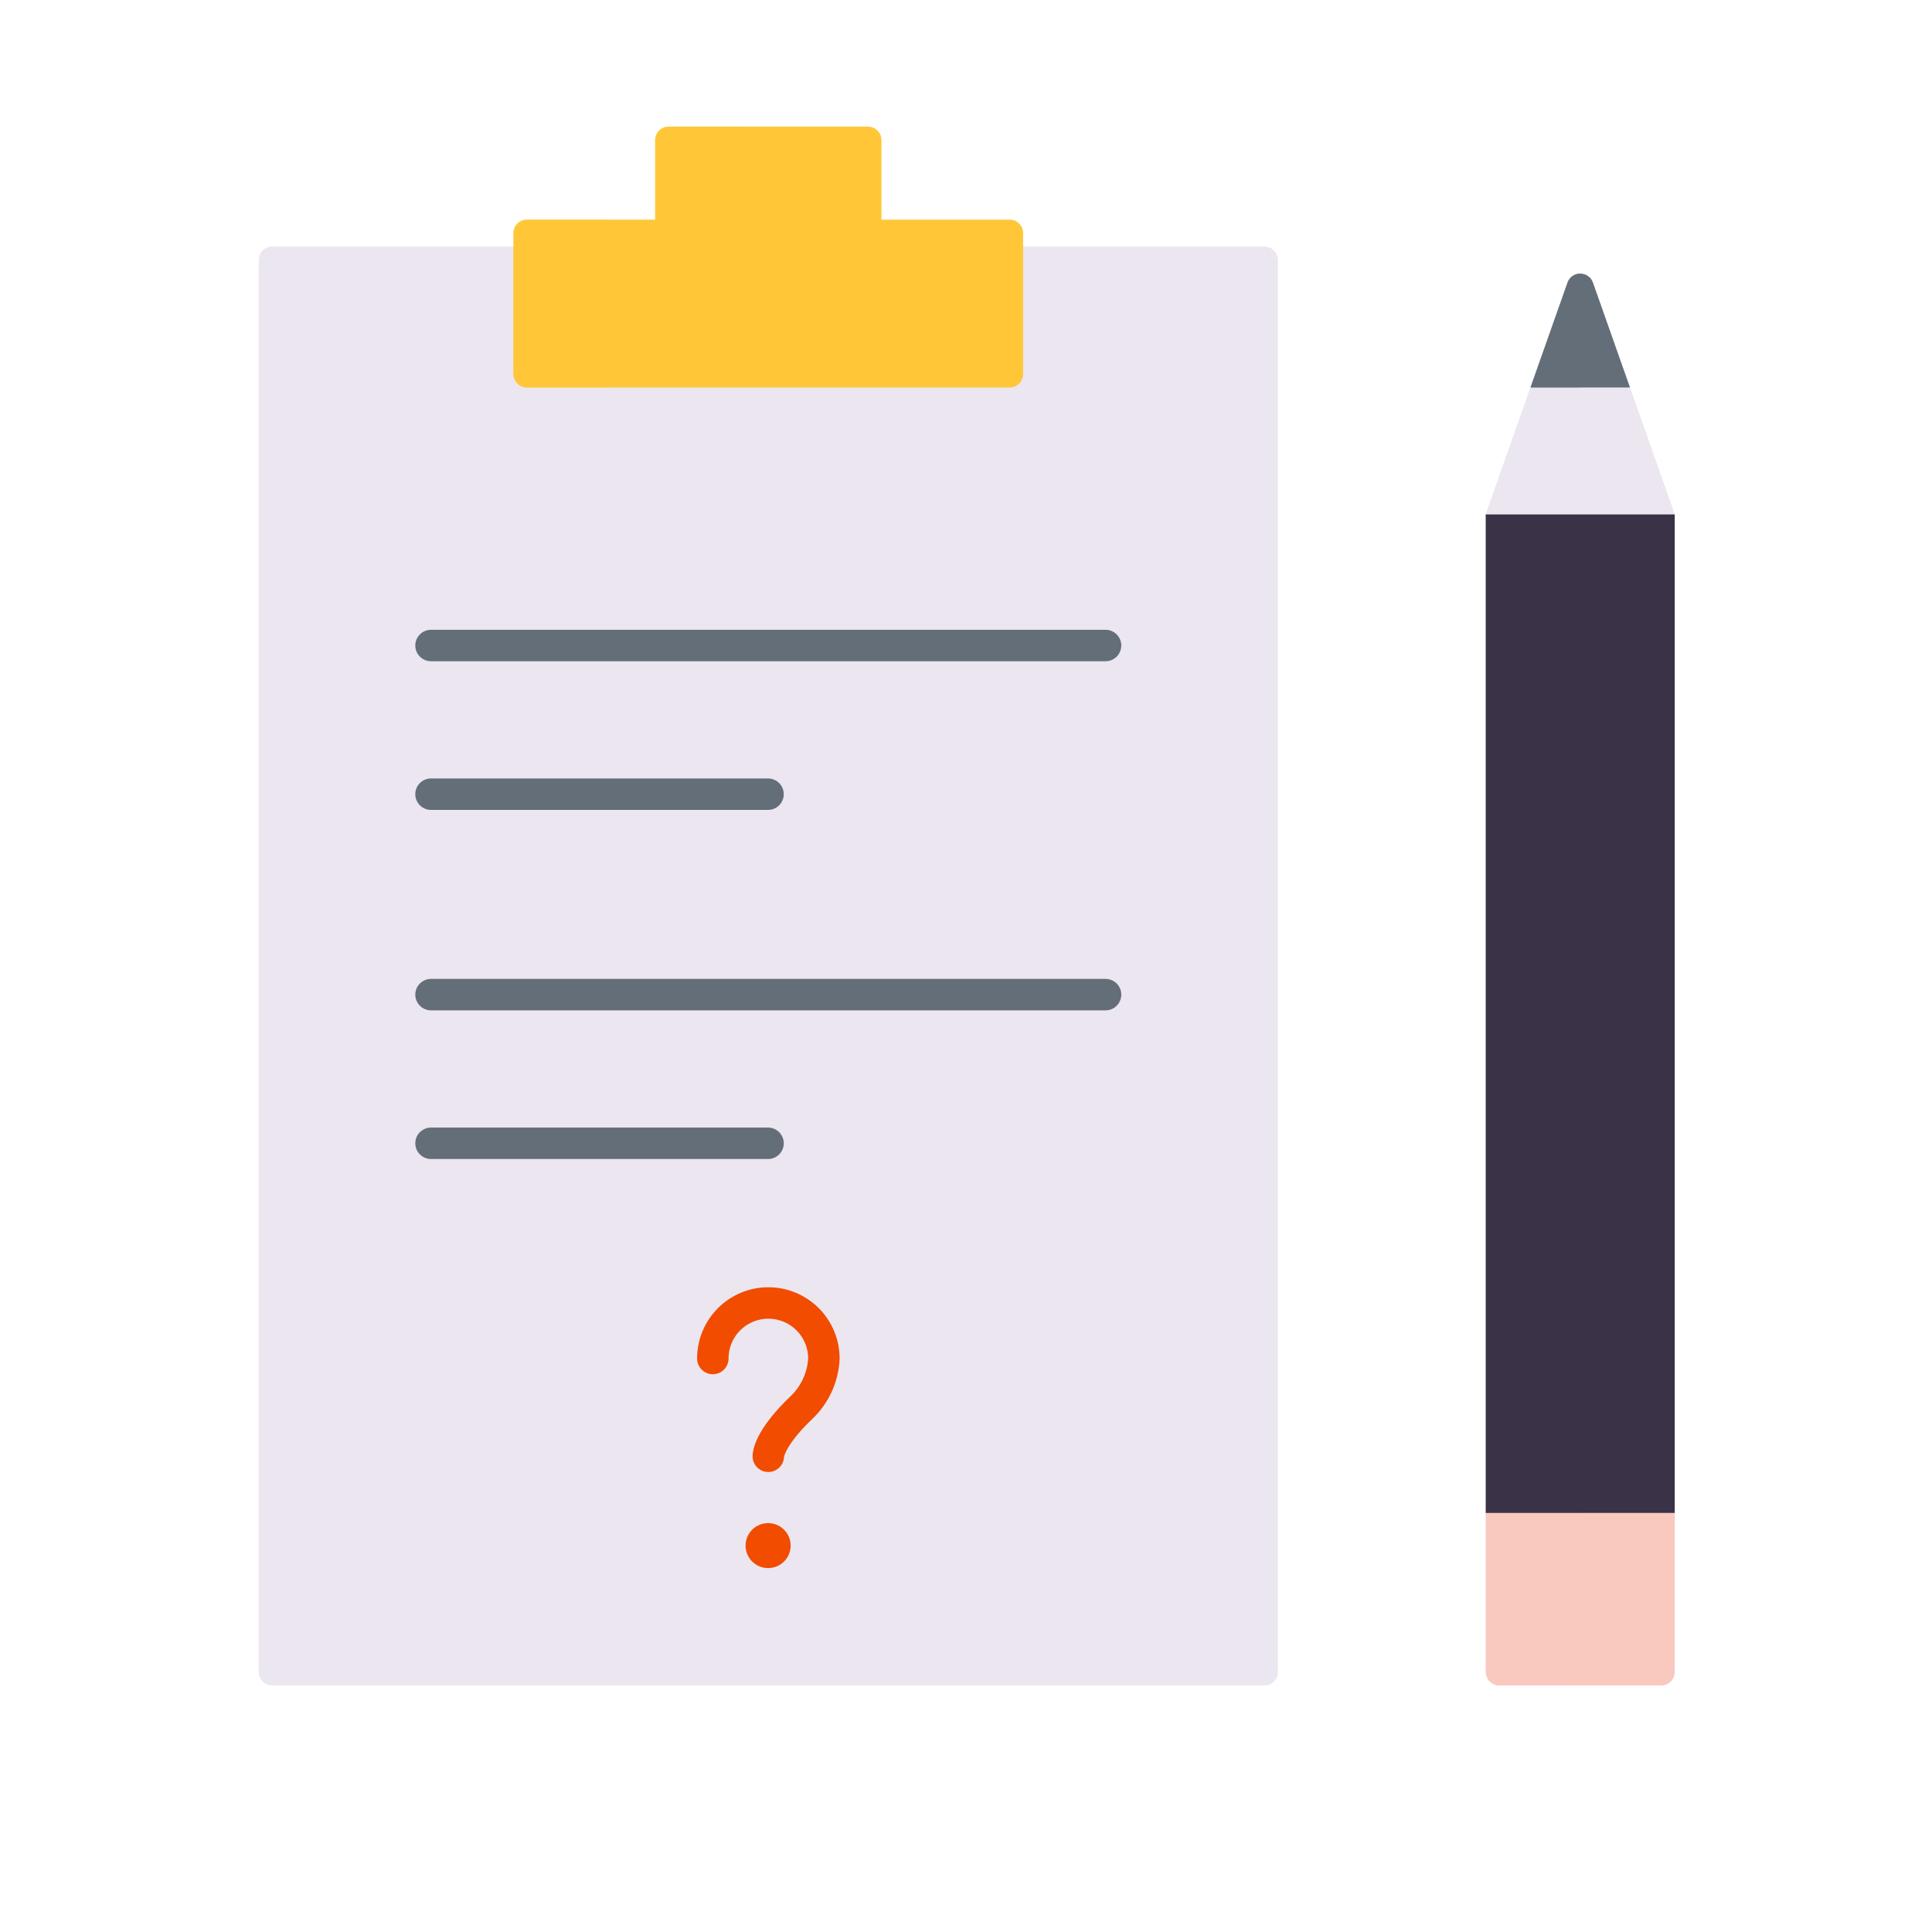 <svg width="430" height="430" viewBox="0 0 430 430" fill="none" xmlns="http://www.w3.org/2000/svg">
<path d="M281.42 54.88H60.58C58.923 54.88 57.58 56.223 57.58 57.88V372.12C57.58 373.777 58.923 375.12 60.58 375.12H281.42C283.077 375.12 284.42 373.777 284.42 372.12V57.88C284.42 56.223 283.077 54.88 281.42 54.88Z" fill="#EBE6EF"/>
<path d="M171 324.12C171 324.12 170.85 320.38 178.61 313.05C181.48 310.209 183.179 306.394 183.37 302.36C183.37 299.082 182.068 295.938 179.75 293.62C177.432 291.302 174.288 290 171.01 290C167.732 290 164.588 291.302 162.27 293.62C159.952 295.938 158.65 299.082 158.65 302.36" stroke="#F24C00" stroke-width="7" stroke-linecap="round" stroke-linejoin="round"/>
<path d="M170.94 344H170.97" stroke="#F24C00" stroke-width="10" stroke-linecap="round" stroke-linejoin="round"/>
<path d="M246.06 143.67H95.93" stroke="#646E78" stroke-width="7" stroke-linecap="round" stroke-linejoin="round"/>
<path d="M170.94 176.76H95.93" stroke="#646E78" stroke-width="7" stroke-linecap="round" stroke-linejoin="round"/>
<path d="M246.06 221.37H95.93" stroke="#646E78" stroke-width="7" stroke-linecap="round" stroke-linejoin="round"/>
<path d="M170.94 254.46H95.93" stroke="#646E78" stroke-width="7" stroke-linecap="round" stroke-linejoin="round"/>
<path d="M330.69 336.75V114.45H372.74V336.75" fill="#3A3347"/>
<g style="mix-blend-mode:multiply" opacity="0.5">
<path d="M330.69 114.45V336.75H351.715V114.45H330.69Z" fill="#3A3347"/>
</g>
<path d="M354.54 62.89L372.74 114.45H330.68L348.88 62.89C349.086 62.304 349.469 61.796 349.976 61.437C350.483 61.078 351.089 60.886 351.71 60.886C352.331 60.886 352.937 61.078 353.444 61.437C353.951 61.796 354.334 62.304 354.54 62.89Z" fill="#EBE6EF"/>
<g style="mix-blend-mode:multiply" opacity="0.5">
<path d="M348.88 62.89L330.68 114.45H351.71V60.886C351.089 60.886 350.483 61.078 349.976 61.437C349.469 61.796 349.086 62.304 348.88 62.89Z" fill="#EBE6EF"/>
</g>
<path d="M372.74 336.75V372.12C372.74 372.916 372.424 373.679 371.861 374.241C371.299 374.804 370.536 375.12 369.74 375.12H333.69C332.894 375.12 332.131 374.804 331.569 374.241C331.006 373.679 330.69 372.916 330.69 372.12V336.75" fill="#F9C9C0"/>
<g style="mix-blend-mode:multiply" opacity="0.5">
<path d="M331.569 374.241C332.131 374.804 332.894 375.12 333.69 375.12H351.715V336.75H330.69V372.12C330.69 372.916 331.006 373.679 331.569 374.241Z" fill="#F9C9C0"/>
</g>
<path d="M148.83 28.19H193.17C193.966 28.19 194.729 28.506 195.291 29.069C195.854 29.631 196.17 30.394 196.17 31.19V56.88H145.83V31.19C145.83 30.394 146.146 29.631 146.709 29.069C147.271 28.506 148.034 28.19 148.83 28.19Z" fill="#FFC738"/>
<g style="mix-blend-mode:multiply" opacity="0.4">
<path d="M148.83 28.19H193.17C193.966 28.19 194.729 28.506 195.291 29.069C195.854 29.631 196.17 30.394 196.17 31.19V56.88H145.83V31.19C145.83 30.394 146.146 29.631 146.709 29.069C147.271 28.506 148.034 28.19 148.83 28.19V28.19Z" fill="#FFC738"/>
</g>
<path d="M224.71 48.88H117.28C115.623 48.88 114.28 50.223 114.28 51.88V83.24C114.28 84.897 115.623 86.24 117.28 86.24H224.71C226.367 86.24 227.71 84.897 227.71 83.24V51.88C227.71 50.223 226.367 48.88 224.71 48.88Z" fill="#FFC738"/>
<path d="M362.78 86.24H340.64L348.88 62.9C349.086 62.314 349.469 61.806 349.976 61.447C350.483 61.088 351.089 60.895 351.71 60.895C352.331 60.895 352.937 61.088 353.444 61.447C353.951 61.806 354.334 62.314 354.54 62.9L362.78 86.24Z" fill="#646E78"/>
<g style="mix-blend-mode:multiply" opacity="0.5">
<path d="M351.71 60.895C351.089 60.895 350.483 61.088 349.976 61.447C349.469 61.806 349.086 62.314 348.88 62.9L340.64 86.24H351.71V60.895Z" fill="#646E78"/>
</g>
<g style="mix-blend-mode:multiply" opacity="0.5">
<path d="M82.58 54.88V375.12H61.58C60.519 375.12 59.502 374.698 58.752 373.948C58.002 373.198 57.58 372.181 57.58 371.12V58.88C57.58 57.819 58.002 56.802 58.752 56.051C59.502 55.301 60.519 54.88 61.58 54.88H82.58Z" fill="#EBE6EF"/>
</g>
<g style="mix-blend-mode:multiply" opacity="0.5">
<path d="M166.82 28.2C166.025 28.2 165.262 28.516 164.699 29.079C164.136 29.641 163.82 30.404 163.82 31.2V48.88H145.82V31.2C145.82 30.404 146.136 29.641 146.699 29.079C147.262 28.516 148.025 28.2 148.82 28.2H166.82Z" fill="#FFC738"/>
</g>
<g style="mix-blend-mode:multiply" opacity="0.5">
<path d="M135.28 86.24H117.28C116.485 86.24 115.722 85.924 115.159 85.361C114.596 84.799 114.28 84.035 114.28 83.24V51.88C114.28 51.084 114.596 50.321 115.159 49.759C115.722 49.196 116.485 48.88 117.28 48.88H135.28C134.485 48.88 133.722 49.196 133.159 49.759C132.596 50.321 132.28 51.084 132.28 51.88V83.24C132.28 84.035 132.596 84.799 133.159 85.361C133.722 85.924 134.485 86.24 135.28 86.24Z" fill="#FFC738"/>
</g>
</svg>
